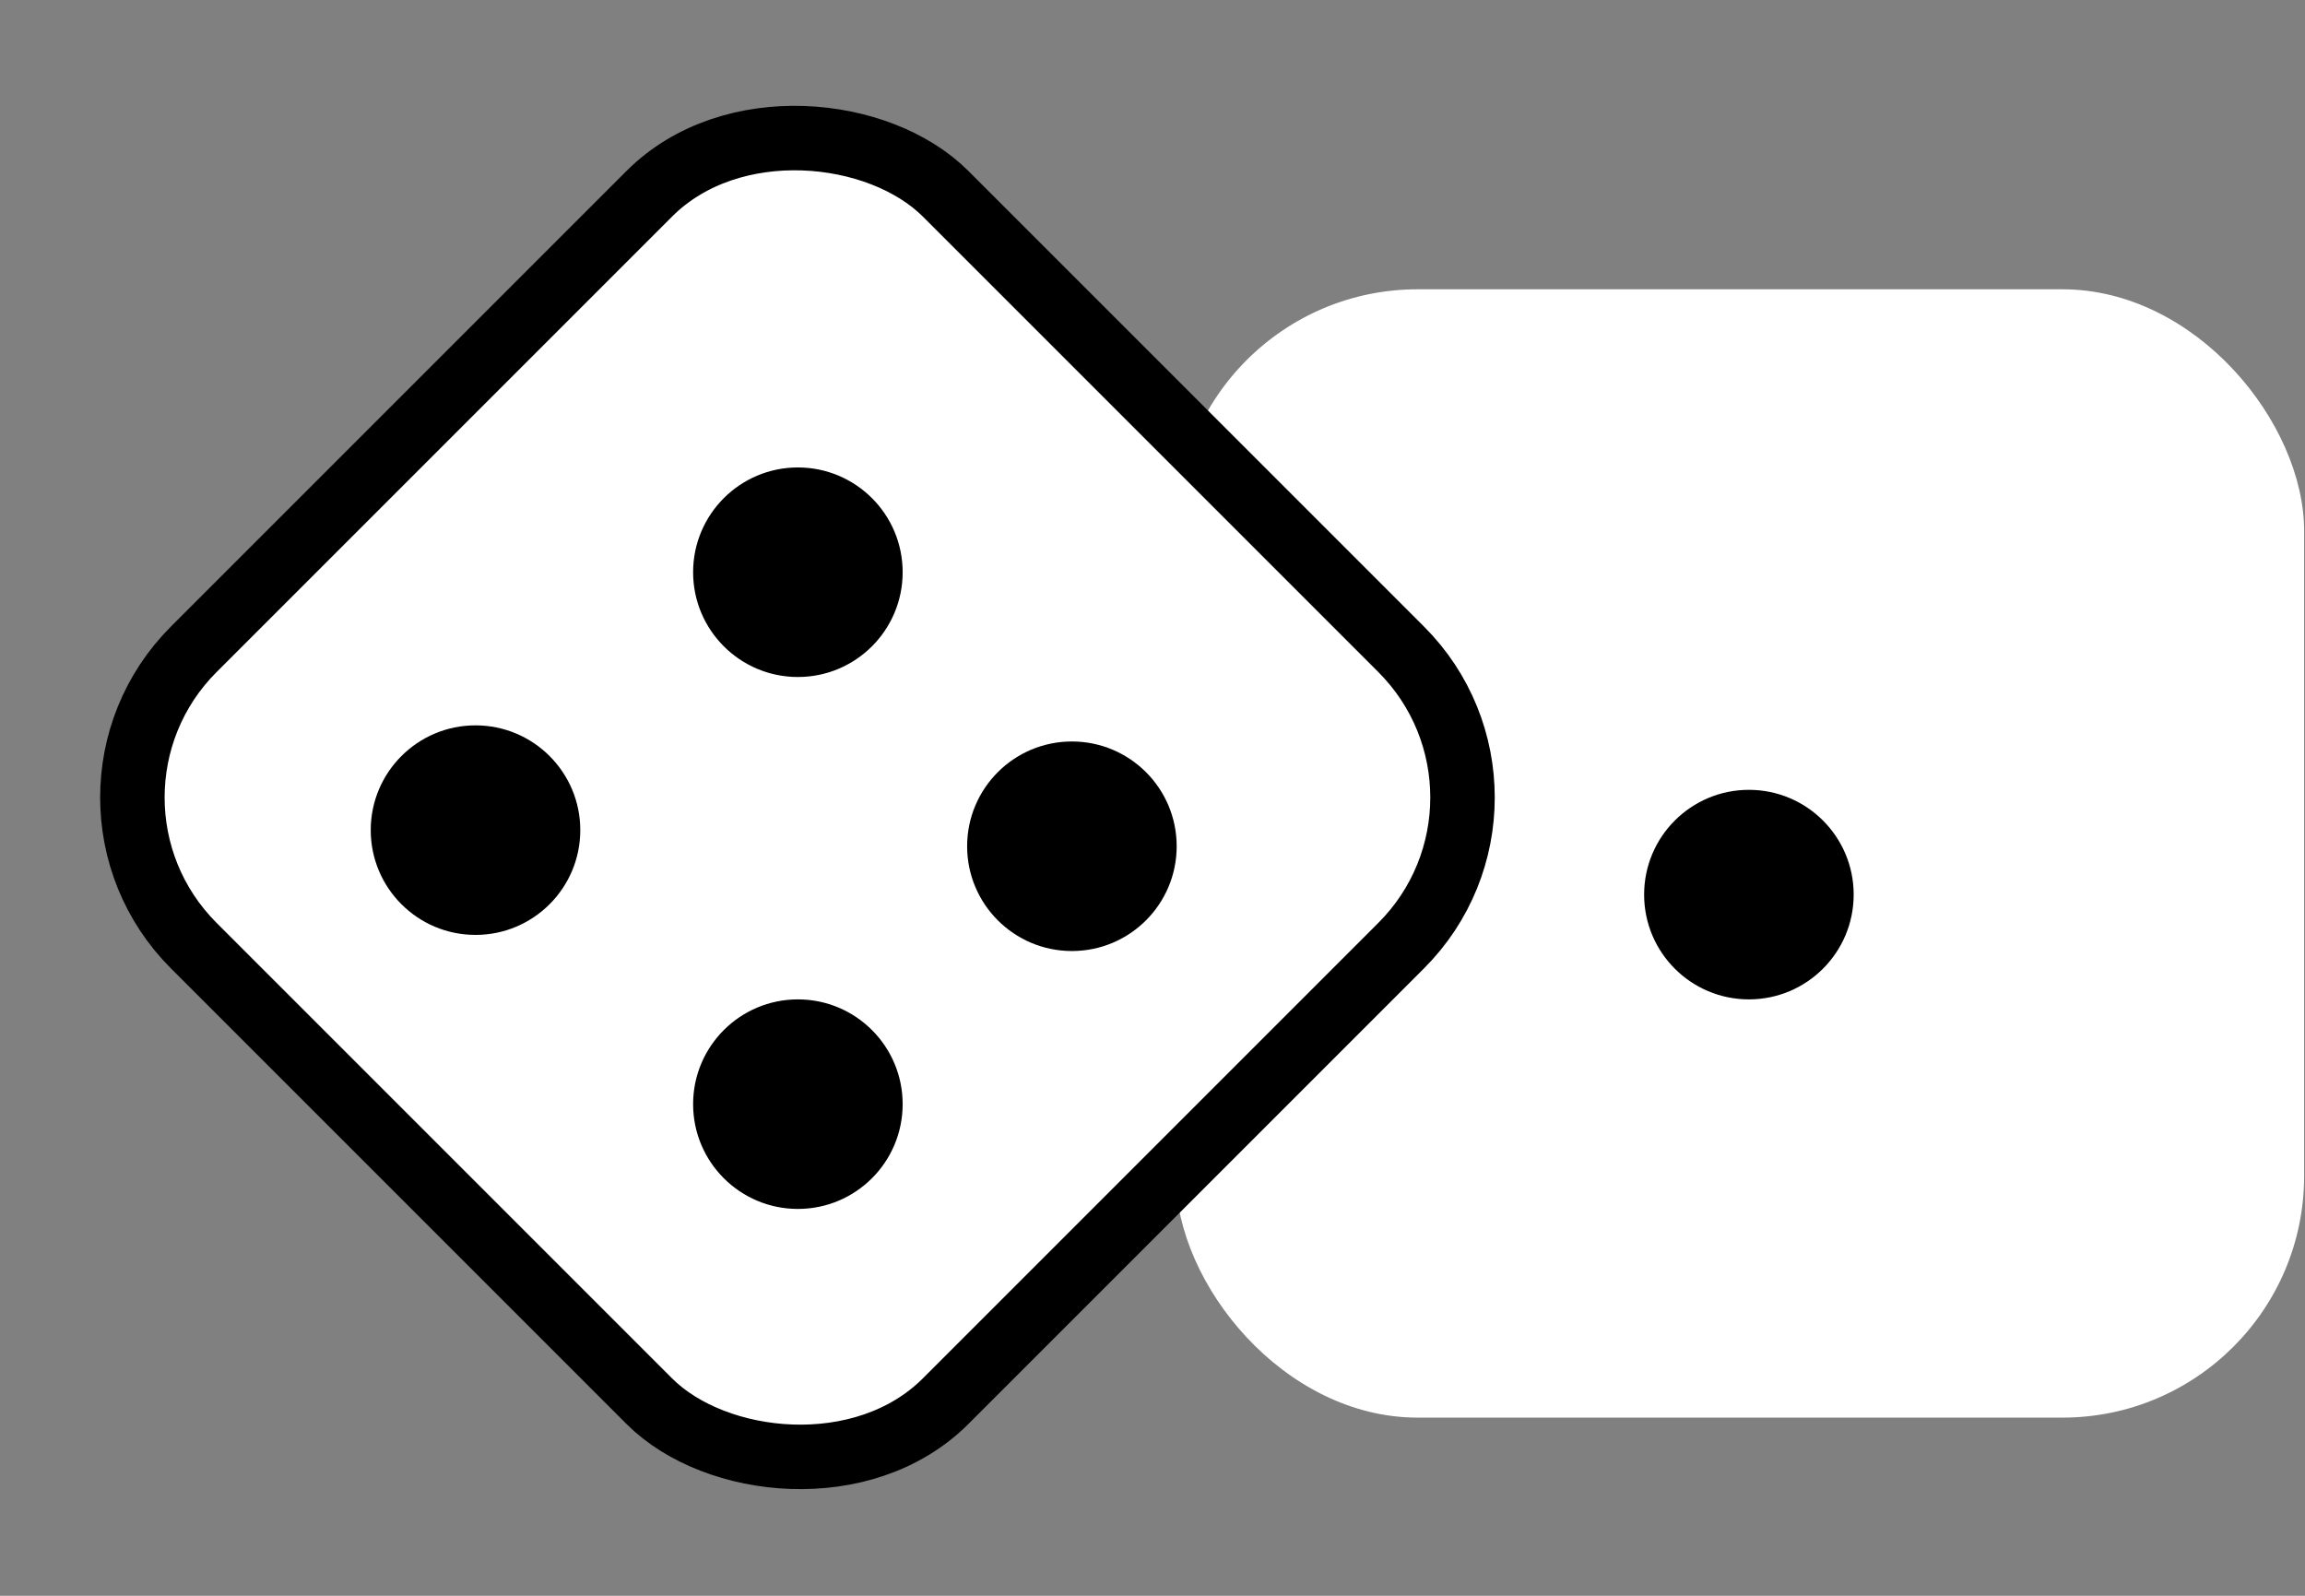 <svg width="143" height="99" viewBox="0 0 143 99" fill="none" xmlns="http://www.w3.org/2000/svg">
<rect x="0" y="0" width="143" height="99" fill="#808080" stroke="none"/>
<rect x="72.947" y="17.947" width="70" height="70" rx="15" fill="white"/>
<rect x="2.828" y="49.474" width="65.966" height="65.966" rx="13" transform="rotate(-45 2.828 49.474)" fill="white" stroke="black" stroke-width="4"/>
<circle cx="108.5" cy="55.5" r="6.5" fill="black"/>
<circle cx="49.5" cy="35.5" r="6.5" fill="black"/>
<circle cx="66.5" cy="52.5" r="6.5" fill="black"/>
<circle cx="49.5" cy="68.5" r="6.5" fill="black"/>
<circle cx="29.5" cy="51.5" r="6.5" fill="black"/>
</svg>
